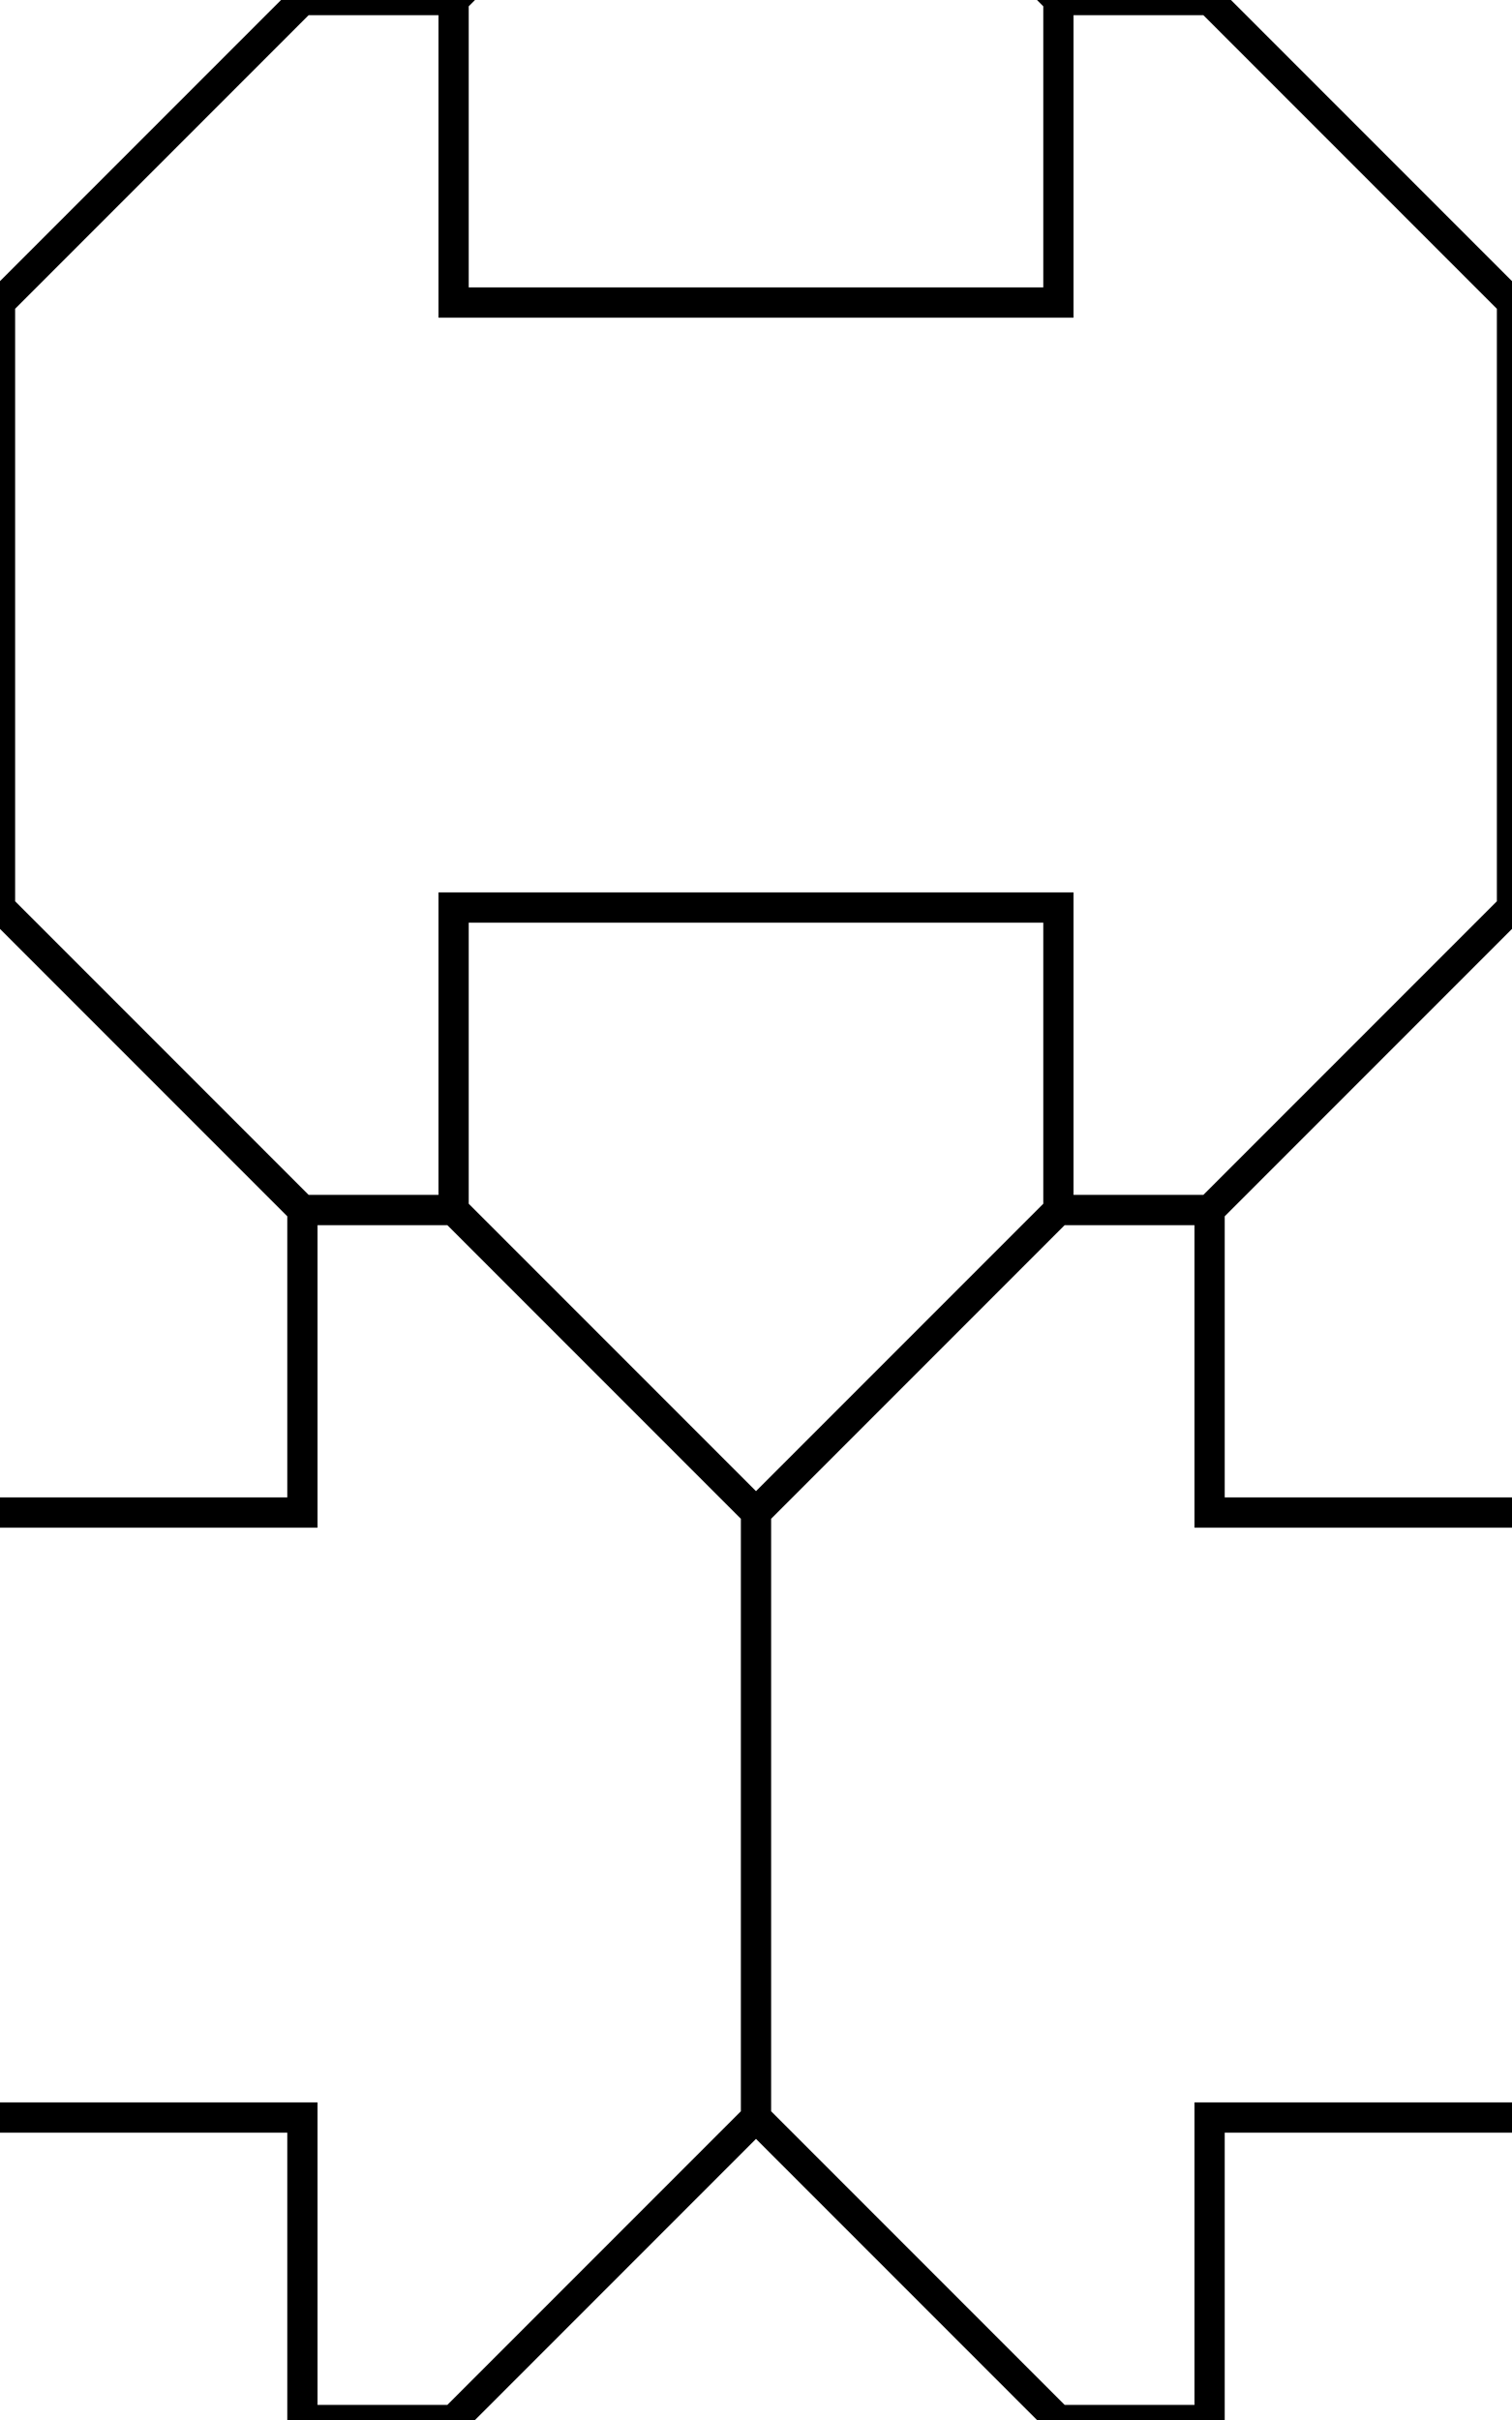 <?xml version="1.0" encoding="UTF-8" standalone="no"?>
<!-- Created with Inkscape (http://www.inkscape.org/) -->

<svg
   xmlns:dc="http://purl.org/dc/elements/1.1/"
   xmlns:cc="http://creativecommons.org/ns#"
   xmlns:rdf="http://www.w3.org/1999/02/22-rdf-syntax-ns#"
   xmlns:svg="http://www.w3.org/2000/svg"
   xmlns="http://www.w3.org/2000/svg"
   xmlns:sodipodi="http://sodipodi.sourceforge.net/DTD/sodipodi-0.dtd"
   xmlns:inkscape="http://www.inkscape.org/namespaces/inkscape"
   width="14.111mm"
   height="22.578mm"
   viewBox="0 0 50 80"
   id="svg2"
   version="1.1"
   inkscape:version="0.91 r13725"
   sodipodi:docname="hex_h_panel.svg"
   inkscape:export-filename="/media/siege/BigLinuxData/Documents/Transcendence/Textures/hex_h_panel.png"
   inkscape:export-xdpi="1152"
   inkscape:export-ydpi="1152">
  <defs
     id="defs4">
    <inkscape:perspective
       sodipodi:type="inkscape:persp3d"
       inkscape:vp_x="0 : 526.18108 : 1"
       inkscape:vp_y="0 : 999.99995 : 0"
       inkscape:vp_z="744.09448 : 526.18108 : 1"
       inkscape:persp3d-origin="372.04724 : 350.78739 : 1"
       id="perspective4172" />
  </defs>
  <sodipodi:namedview
     id="base"
     pagecolor="#ffffff"
     bordercolor="#666666"
     borderopacity="1.0"
     inkscape:pageopacity="0.0"
     inkscape:pageshadow="2"
     inkscape:zoom="7.9195959"
     inkscape:cx="3.7584912"
     inkscape:cy="51.109737"
     inkscape:document-units="px"
     inkscape:current-layer="layer1"
     showgrid="true"
     inkscape:object-nodes="true"
     fit-margin-top="0"
     fit-margin-left="0"
     fit-margin-right="0"
     fit-margin-bottom="0"
     inkscape:window-width="2530"
     inkscape:window-height="1386"
     inkscape:window-x="30"
     inkscape:window-y="0"
     inkscape:window-maximized="1">
    <inkscape:grid
       type="xygrid"
       id="grid4136"
       originx="-215"
       originy="-720" />
  </sodipodi:namedview>
  <g
     inkscape:label="Layer 1"
     inkscape:groupmode="layer"
     id="layer1"
     transform="translate(-215,-252.362)">
    <rect
       style="color:#000000;display:inline;overflow:visible;visibility:visible;opacity:1;fill:#ffffff;fill-opacity:1;fill-rule:nonzero;stroke:none;stroke-width:2;stroke-linecap:round;stroke-linejoin:bevel;stroke-miterlimit:4;stroke-dasharray:none;stroke-dashoffset:0;stroke-opacity:1;marker:none;enable-background:accumulate"
       id="rect4188"
       width="50"
       height="80"
       x="215"
       y="252.362" />
    <path
       style="fill:none;fill-rule:evenodd;stroke:#000000;stroke-width:1px;stroke-linecap:butt;stroke-linejoin:miter;stroke-opacity:1"
       d="m 215,262.362 10,-10 5,0 0,10 20,0 0,-10 5,0 10,10 0,20 -10,10 -5,0 0,-10 -20,0 0,10 -5,0 -10,-10 z"
       id="path4138"
       inkscape:connector-curvature="0"
       sodipodi:nodetypes="ccccccccccccccccc" />
    <path
       sodipodi:nodetypes="ccccccccccccccccc"
       inkscape:connector-curvature="0"
       id="path4142"
       d="m 240,222.362 10,-10 5,0 0,10 20,0 0,-10 5,0 10,10 0,20 -10,10 -5,0 0,-10 -20,0 0,10 -5,0 -10,-10 z"
       style="fill:none;fill-rule:evenodd;stroke:#000000;stroke-width:1px;stroke-linecap:butt;stroke-linejoin:miter;stroke-opacity:1" />
    <path
       style="fill:none;fill-rule:evenodd;stroke:#000000;stroke-width:1px;stroke-linecap:butt;stroke-linejoin:miter;stroke-opacity:1"
       d="m 190,222.362 10,-10 5,0 0,10 20,0 0,-10 5,0 10,10 0,20 -10,10 -5,0 0,-10 -20,0 0,10 -5,0 -10,-10 z"
       id="path4144"
       inkscape:connector-curvature="0"
       sodipodi:nodetypes="ccccccccccccccccc" />
    <path
       sodipodi:nodetypes="ccccccccccccccccc"
       inkscape:connector-curvature="0"
       id="path4150"
       d="m 265,262.362 10,-10 5,0 0,10 20,0 0,-10 5,0 10,10 0,20 -10,10 -5,0 0,-10 -20,0 0,10 -5,0 -10,-10 z"
       style="fill:none;fill-rule:evenodd;stroke:#000000;stroke-width:1px;stroke-linecap:butt;stroke-linejoin:miter;stroke-opacity:1" />
    <path
       style="fill:none;fill-rule:evenodd;stroke:#000000;stroke-width:1px;stroke-linecap:butt;stroke-linejoin:miter;stroke-opacity:1"
       d="m 165,262.362 10,-10 5,0 0,10 20,0 0,-10 5,0 10,10 0,20 -10,10 -5,0 0,-10 -20,0 0,10 -5,0 -10,-10 z"
       id="path4152"
       inkscape:connector-curvature="0"
       sodipodi:nodetypes="ccccccccccccccccc" />
    <path
       sodipodi:nodetypes="ccccccccccccccccc"
       inkscape:connector-curvature="0"
       id="path4154"
       d="m 240,302.362 10,-10 5,0 0,10 20,0 0,-10 5,0 10,10 0,20 -10,10 -5,0 0,-10 -20,0 0,10 -5,0 -10,-10 z"
       style="fill:none;fill-rule:evenodd;stroke:#000000;stroke-width:1px;stroke-linecap:butt;stroke-linejoin:miter;stroke-opacity:1" />
    <path
       style="fill:none;fill-rule:evenodd;stroke:#000000;stroke-width:1px;stroke-linecap:butt;stroke-linejoin:miter;stroke-opacity:1"
       d="m 190,302.362 10,-10 5,0 0,10 20,0 0,-10 5,0 10,10 0,20 -10,10 -5,0 0,-10 -20,0 0,10 -5,0 -10,-10 z"
       id="path4156"
       inkscape:connector-curvature="0"
       sodipodi:nodetypes="ccccccccccccccccc" />
  </g>
</svg>
